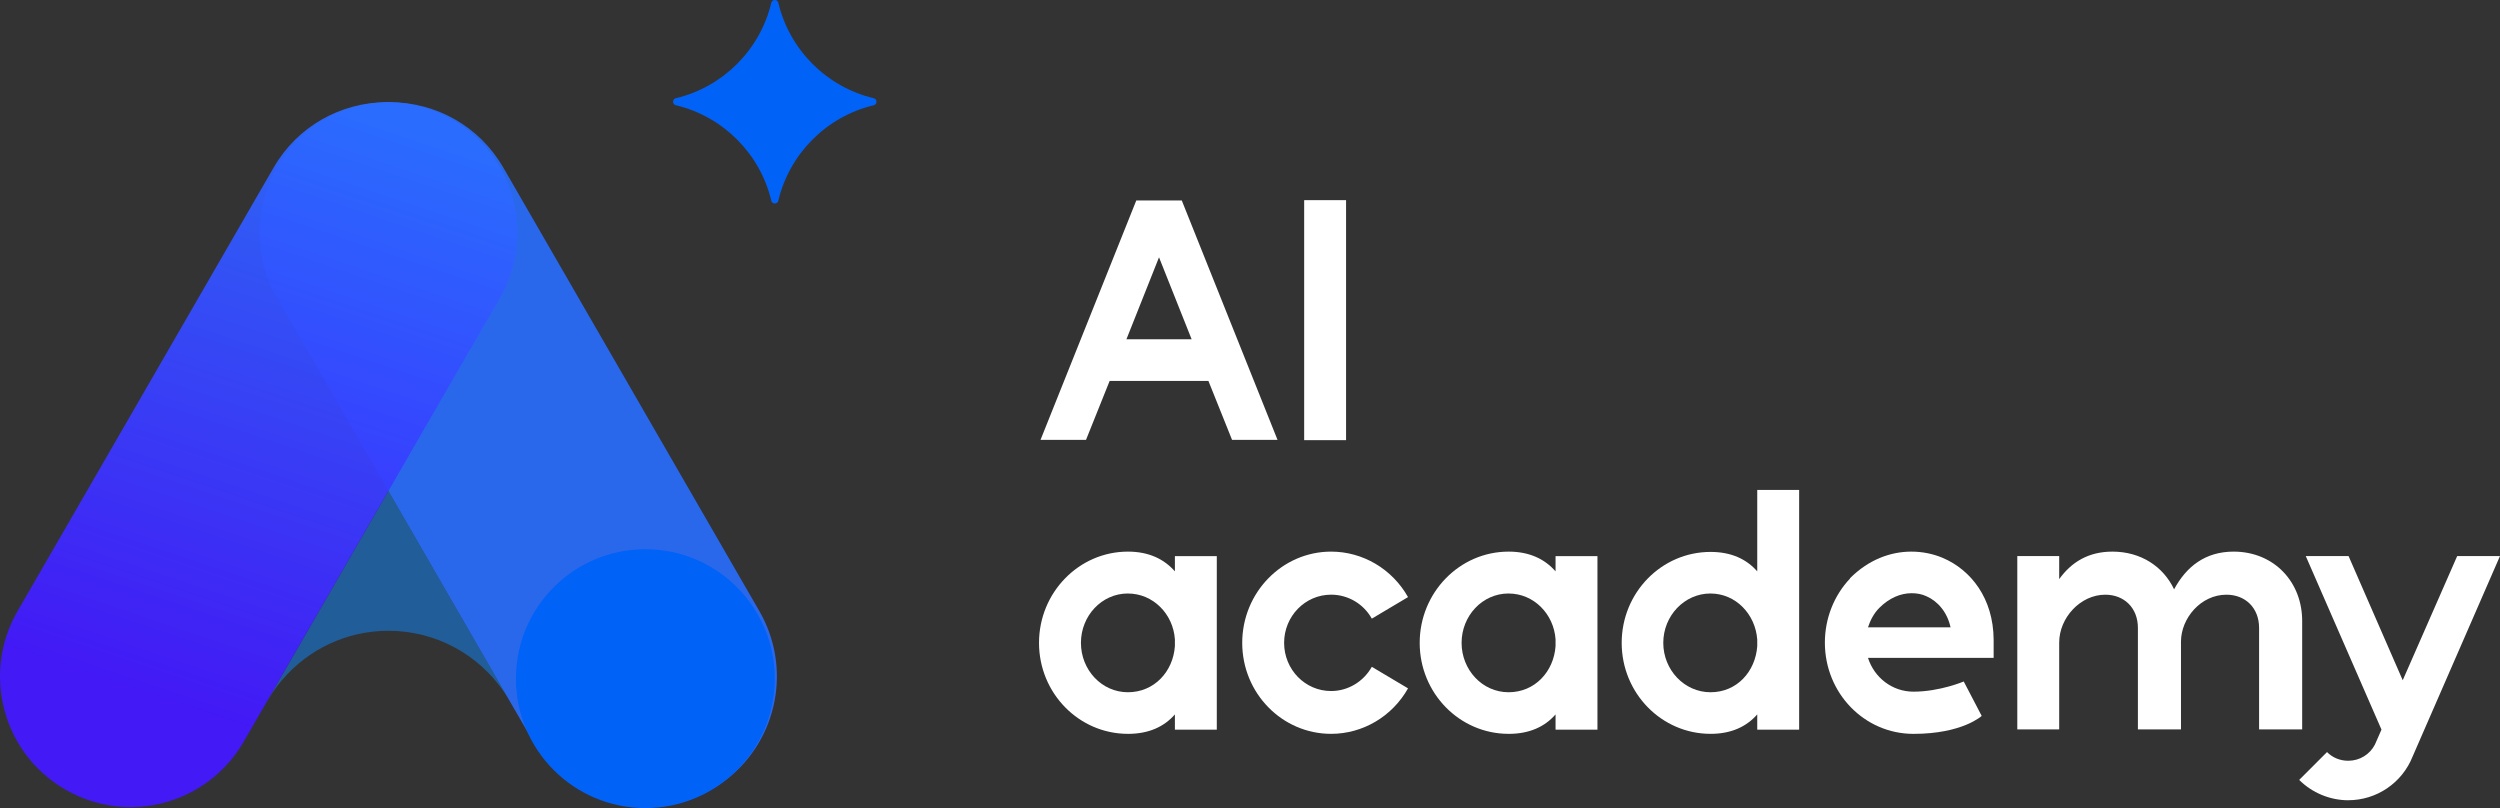 <svg width="99" height="32" viewBox="0 0 99 32" fill="none" xmlns="http://www.w3.org/2000/svg">
<rect x="0" y="0" width="99" height="32" fill="#333333" stroke="none"/>
<g id="Layer 3">
<g id="Group">
<g id="Group_2">
<path id="Vector" d="M43.006 17.418H41.205L44.997 7.938H46.798L50.59 17.418H48.789L47.853 15.084H43.942L43.006 17.418H43.006ZM47.189 13.436L45.897 10.189L44.606 13.436H47.189Z" fill="white"/>
<path id="Vector_2" d="M51.645 7.926H53.304V17.43H51.645V7.926Z" fill="white"/>
<path id="Vector_3" d="M44.665 29.06C42.722 29.06 41.145 27.448 41.145 25.458C41.145 23.468 42.722 21.844 44.665 21.844C45.495 21.844 46.099 22.14 46.526 22.626V22.022H48.185V28.895H46.526V28.291C46.099 28.777 45.495 29.061 44.665 29.061V29.06ZM44.665 23.502C43.623 23.502 42.805 24.391 42.805 25.457C42.805 26.524 43.623 27.413 44.665 27.413C45.708 27.413 46.455 26.595 46.526 25.588V25.316C46.455 24.308 45.66 23.503 44.665 23.503V23.502Z" fill="white"/>
<path id="Vector_4" d="M54.324 24.498C53.992 23.905 53.375 23.549 52.712 23.549C51.681 23.549 50.851 24.403 50.851 25.457C50.851 26.512 51.681 27.365 52.712 27.365C53.375 27.365 53.992 26.998 54.324 26.406L55.758 27.259C55.13 28.373 53.968 29.06 52.712 29.06C50.769 29.06 49.192 27.448 49.192 25.458C49.192 23.468 50.769 21.844 52.712 21.844C53.968 21.844 55.13 22.531 55.758 23.645L54.324 24.498V24.498Z" fill="white"/>
<path id="Vector_5" d="M59.74 29.06C57.796 29.06 56.22 27.448 56.22 25.458C56.22 23.468 57.796 21.844 59.74 21.844C60.569 21.844 61.174 22.14 61.6 22.626V22.022H63.259V28.895H61.6V28.291C61.174 28.777 60.569 29.061 59.74 29.061V29.06ZM59.74 23.502C58.697 23.502 57.879 24.391 57.879 25.457C57.879 26.524 58.697 27.413 59.74 27.413C60.782 27.413 61.529 26.595 61.6 25.588V25.316C61.529 24.308 60.735 23.503 59.74 23.503V23.502Z" fill="white"/>
<path id="Vector_6" d="M69.587 19.402H71.246V28.894H69.587V28.29C69.161 28.776 68.556 29.06 67.739 29.06C65.795 29.06 64.219 27.448 64.219 25.458C64.219 23.468 65.795 21.856 67.739 21.856C68.556 21.856 69.161 22.14 69.587 22.626V19.403V19.402ZM67.738 23.502C66.695 23.502 65.866 24.391 65.866 25.458C65.866 26.524 66.695 27.413 67.738 27.413C68.781 27.413 69.515 26.595 69.587 25.588V25.328C69.515 24.321 68.733 23.503 67.738 23.503V23.502Z" fill="white"/>
<path id="Vector_7" d="M73.26 22.898C73.995 22.163 74.861 21.844 75.69 21.844C76.116 21.844 76.543 21.927 76.934 22.093C78.048 22.567 78.937 23.692 78.948 25.328V26.051H73.972C74.221 26.833 74.932 27.39 75.773 27.39C76.815 27.39 77.764 26.987 77.764 26.987L78.475 28.35C78.475 28.35 77.716 29.061 75.773 29.061C73.829 29.061 72.265 27.449 72.265 25.447C72.265 24.499 72.621 23.587 73.26 22.911V22.899L73.26 22.898ZM76.282 23.609C76.104 23.526 75.903 23.491 75.701 23.491C75.263 23.491 74.812 23.68 74.422 24.071C74.208 24.285 74.066 24.557 73.972 24.842H77.242C77.112 24.249 76.745 23.811 76.283 23.609H76.282Z" fill="white"/>
<path id="Vector_8" d="M81.544 25.446V28.883H79.885V22.021H81.544V22.934C82.029 22.258 82.705 21.844 83.653 21.844C84.779 21.844 85.668 22.436 86.094 23.337C86.58 22.436 87.327 21.844 88.452 21.844C90.052 21.844 91.19 23.052 91.166 24.64V28.883H89.46V24.865C89.46 24.071 88.915 23.55 88.168 23.55C87.149 23.55 86.367 24.486 86.367 25.41V28.883H84.661V24.865C84.661 24.071 84.116 23.55 83.369 23.55C82.385 23.55 81.544 24.463 81.544 25.446H81.544Z" fill="white"/>
<path id="Vector_9" d="M92.991 31.69C92.268 31.69 91.557 31.394 91.048 30.884L92.15 29.782C92.375 30.008 92.671 30.126 92.991 30.126C93.442 30.126 93.845 29.877 94.046 29.486L94.307 28.893L91.308 22.02H93.003L95.148 26.938L97.305 22.02H98.999L95.539 29.959C95.124 31.002 94.116 31.689 92.991 31.689L92.991 31.69Z" fill="white"/>
</g>
<g id="Group_3">
<path id="Vector_10" opacity="0.9" d="M28.818 30.828C28.774 30.863 28.733 30.897 28.689 30.927C28.62 30.982 28.551 31.029 28.482 31.078C28.383 31.144 28.284 31.205 28.179 31.265C25.706 32.695 22.543 31.847 21.116 29.373L20.86 28.927L20.353 28.053L19.953 27.362C19.911 27.288 19.867 27.211 19.824 27.136L15.383 19.445L14.631 18.139L10.97 11.8C9.543 9.329 10.389 6.166 12.862 4.736C13.628 4.298 14.455 4.073 15.275 4.048C15.311 4.048 15.347 4.045 15.383 4.045H15.441C15.457 4.045 15.474 4.045 15.491 4.048C17.262 4.062 18.976 4.987 19.926 6.629L30.072 24.202C31.367 26.45 30.789 29.263 28.819 30.827L28.818 30.828Z" fill="#2A6EFF"/>
<path id="Vector_11" d="M34.602 4.167C32.734 4.611 31.265 6.081 30.821 7.95C30.787 8.093 30.578 8.093 30.544 7.95C30.1 6.081 28.629 4.61 26.761 4.167C26.618 4.133 26.618 3.924 26.761 3.89C28.629 3.446 30.1 1.976 30.544 0.107C30.578 -0.036 30.787 -0.036 30.821 0.107C31.264 1.976 32.734 3.446 34.602 3.89C34.745 3.924 34.745 4.133 34.602 4.167Z" fill="#0162F7"/>
<path id="Vector_12" opacity="0.5" d="M20.128 27.662C20.072 27.568 20.01 27.474 19.948 27.383C18.951 25.932 17.276 24.979 15.383 24.979C13.706 24.979 12.205 25.726 11.193 26.903L11.19 26.906C11.143 26.962 11.096 27.015 11.052 27.071C11.016 27.115 10.984 27.156 10.951 27.2C10.828 27.368 10.71 27.545 10.602 27.724L15.384 19.445L20.128 27.662Z" fill="#0E88FF"/>
<path id="Vector_13" d="M25.556 32C28.387 32 30.681 29.705 30.681 26.874C30.681 24.043 28.387 21.748 25.556 21.748C22.725 21.748 20.43 24.043 20.43 26.874C20.43 29.705 22.725 32 25.556 32Z" fill="#0162F7"/>
<path id="Vector_14" opacity="0.95" d="M19.796 11.8L16.134 18.139L15.383 19.445L10.906 27.194C10.901 27.205 10.895 27.216 10.889 27.227L10.412 28.054L9.649 29.374C8.222 31.847 5.06 32.696 2.586 31.266C0.112 29.839 -0.734 26.676 0.693 24.203L10.84 6.629C11.79 4.987 13.504 4.062 15.275 4.048C15.292 4.045 15.308 4.045 15.325 4.045H15.383C15.419 4.045 15.455 4.048 15.49 4.048C16.311 4.073 17.138 4.299 17.904 4.736C20.377 6.166 21.223 9.329 19.796 11.8H19.796Z" fill="url(#paint0_linear_2424_3349)"/>
</g>
</g>
</g>
<defs>
<linearGradient id="paint0_linear_2424_3349" x1="6.916" y1="27.933" x2="14.9" y2="4.11" gradientUnits="userSpaceOnUse">
<stop stop-color="#4317FF"/>
<stop offset="1" stop-color="#2A6EFF"/>
</linearGradient>
</defs>
</svg>
